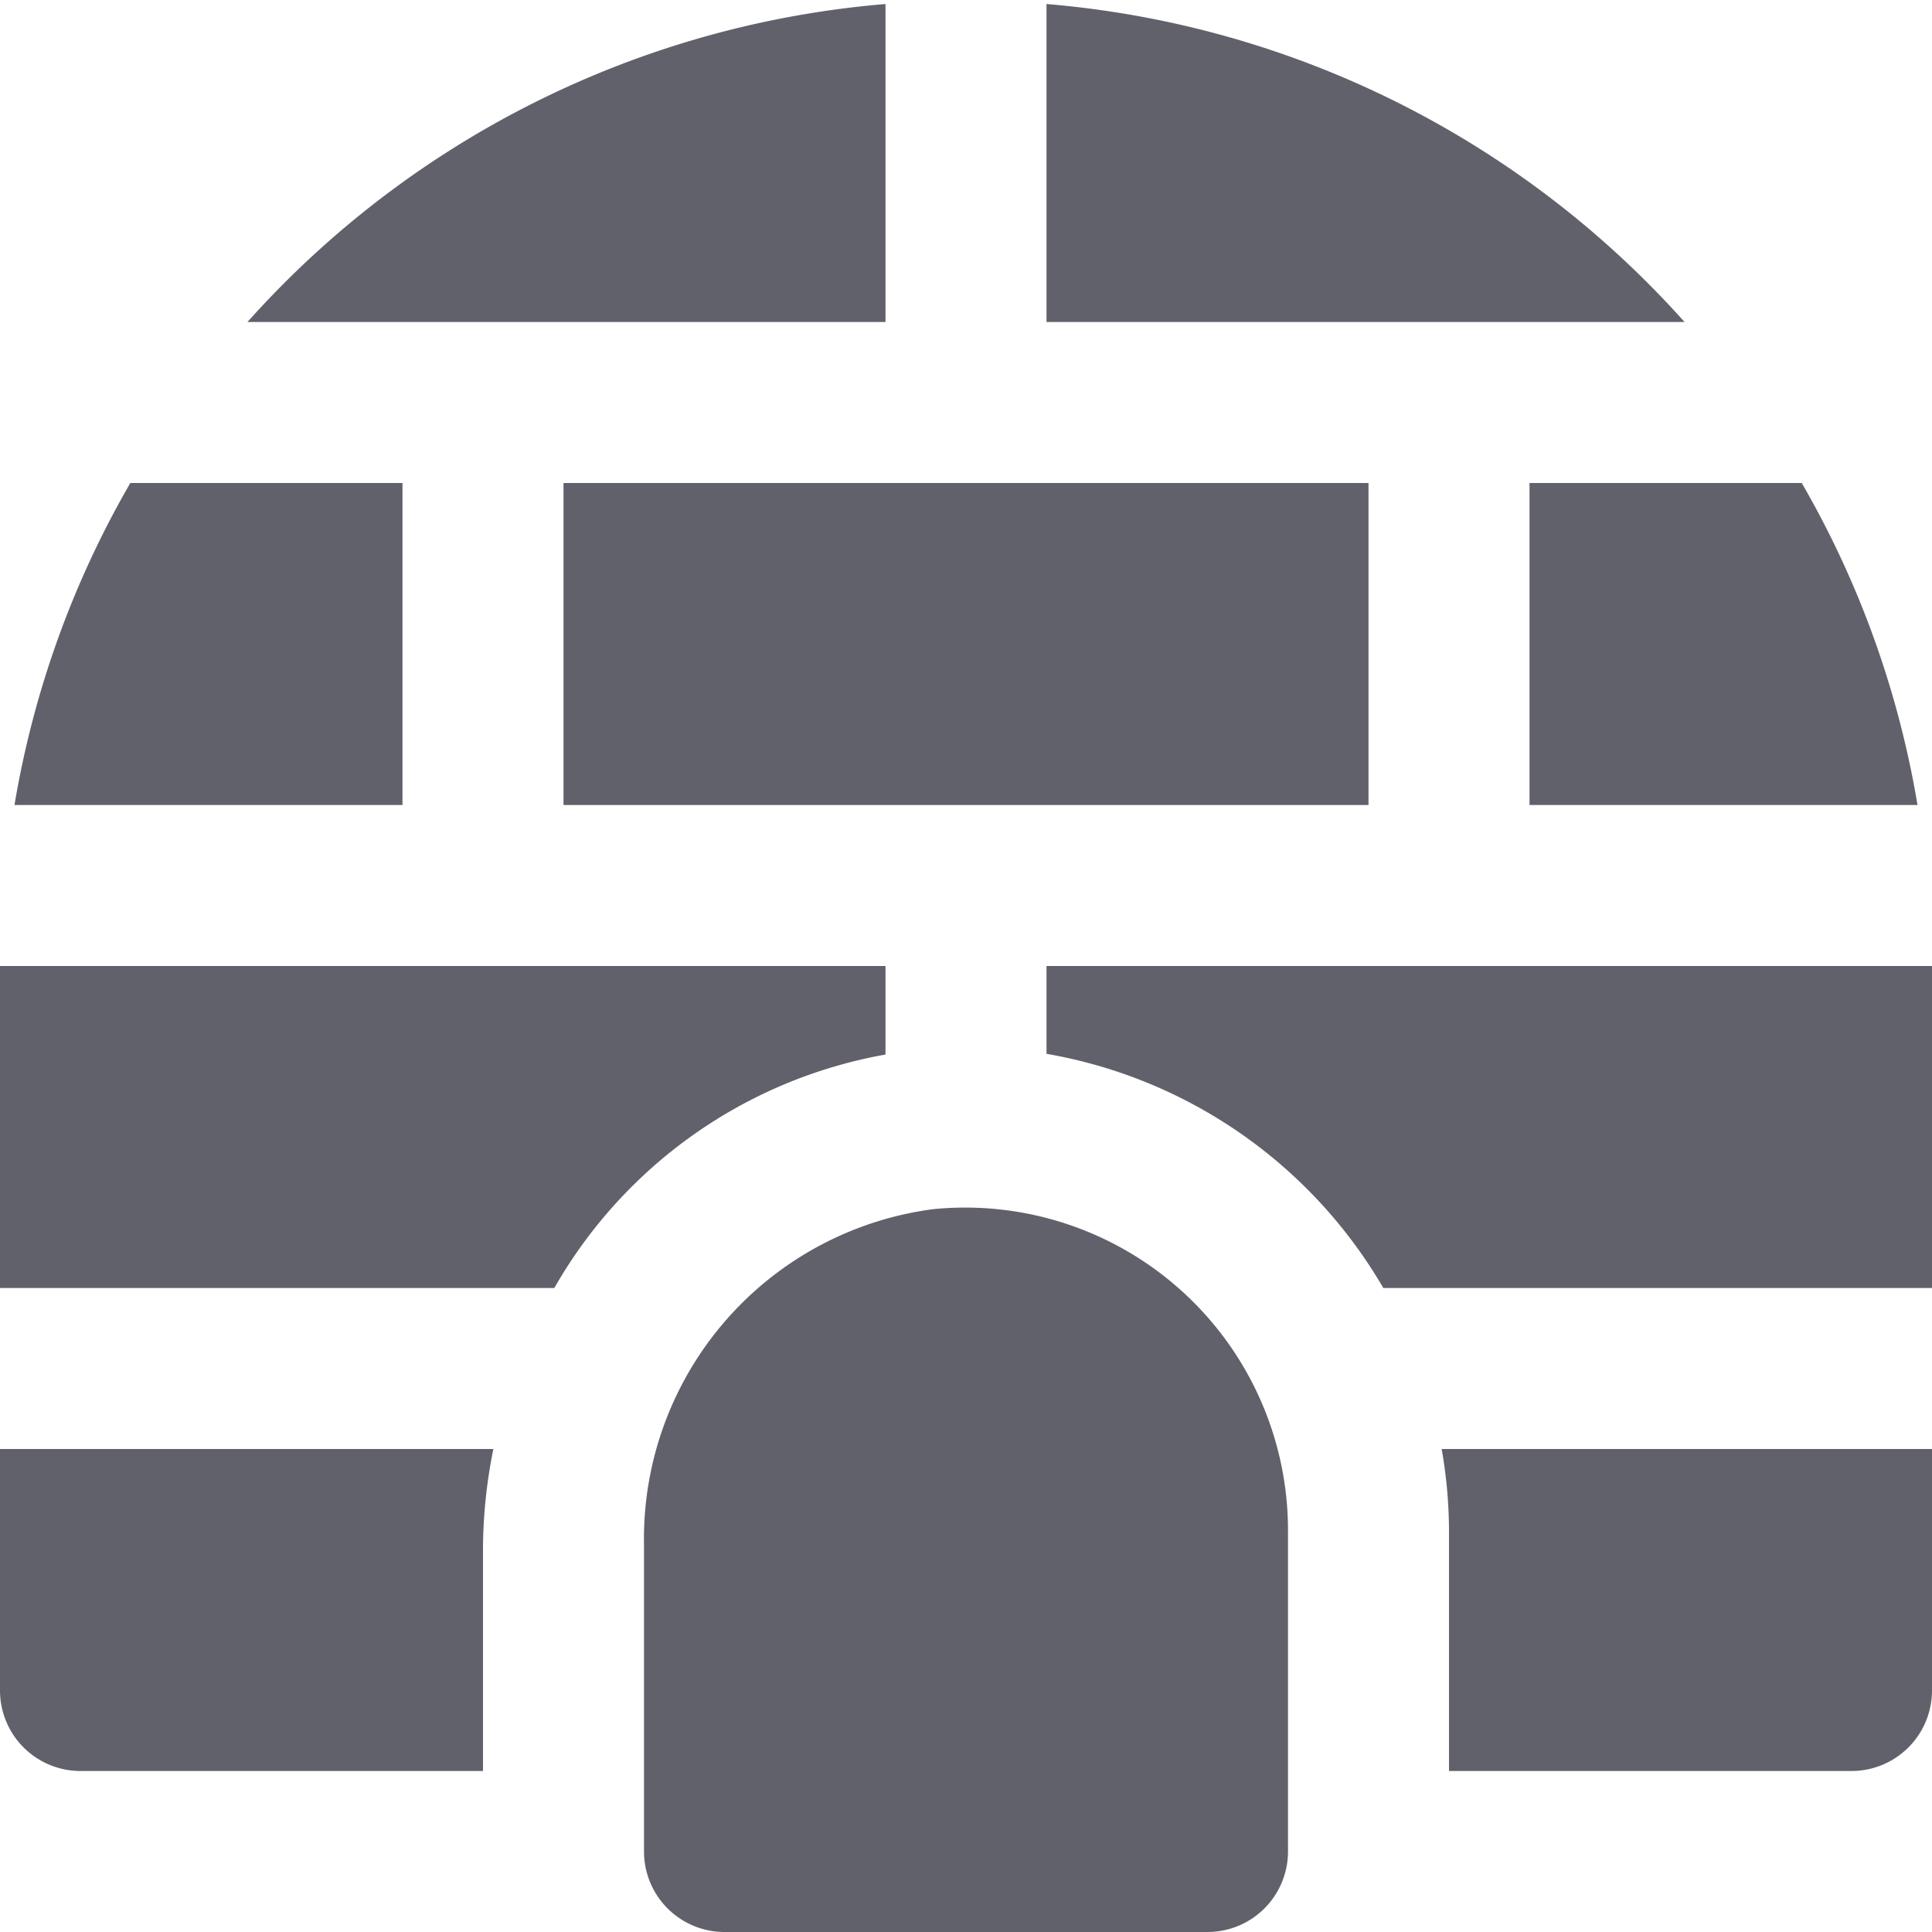 <svg xmlns="http://www.w3.org/2000/svg" height="24" width="24" viewBox="0 0 24 24"><polygon points="17 10 17 6 13 6 11 6 7 6 7 10 11 10 13 10 17 10" fill="#61616b"></polygon><path d="M13,4h7.926A11.956,11.956,0,0,0,13,.05Z" fill="#61616b"></path><path d="M11,4V.05A11.956,11.956,0,0,0,3.074,4Z" fill="#61616b"></path><path d="M23.82,10a11.907,11.907,0,0,0-1.438-4H19v4Z" fill="#61616b"></path><path d="M5,10V6H1.619A11.908,11.908,0,0,0,.18,10Z" fill="#61616b"></path><path data-color="color-2" d="M16,19a4.01,4.01,0,0,0-4.41-3.979A4.13,4.13,0,0,0,8,19.189V23a1,1,0,0,0,1,1h6a1,1,0,0,0,1-1Z" fill="#61616b"></path><path d="M17.184,16H24V12H13v1.091A6.033,6.033,0,0,1,17.184,16Z" fill="#61616b"></path><path d="M17.909,18A6,6,0,0,1,18,19v3h5a1,1,0,0,0,1-1V18Z" fill="#61616b"></path><path d="M6.886,16A5.931,5.931,0,0,1,11,13.1V12H0v4Z" fill="#61616b"></path><path d="M0,18v3a1,1,0,0,0,1,1H6V19.225A6.31,6.31,0,0,1,6.129,18Z" fill="#61616b"></path></svg>